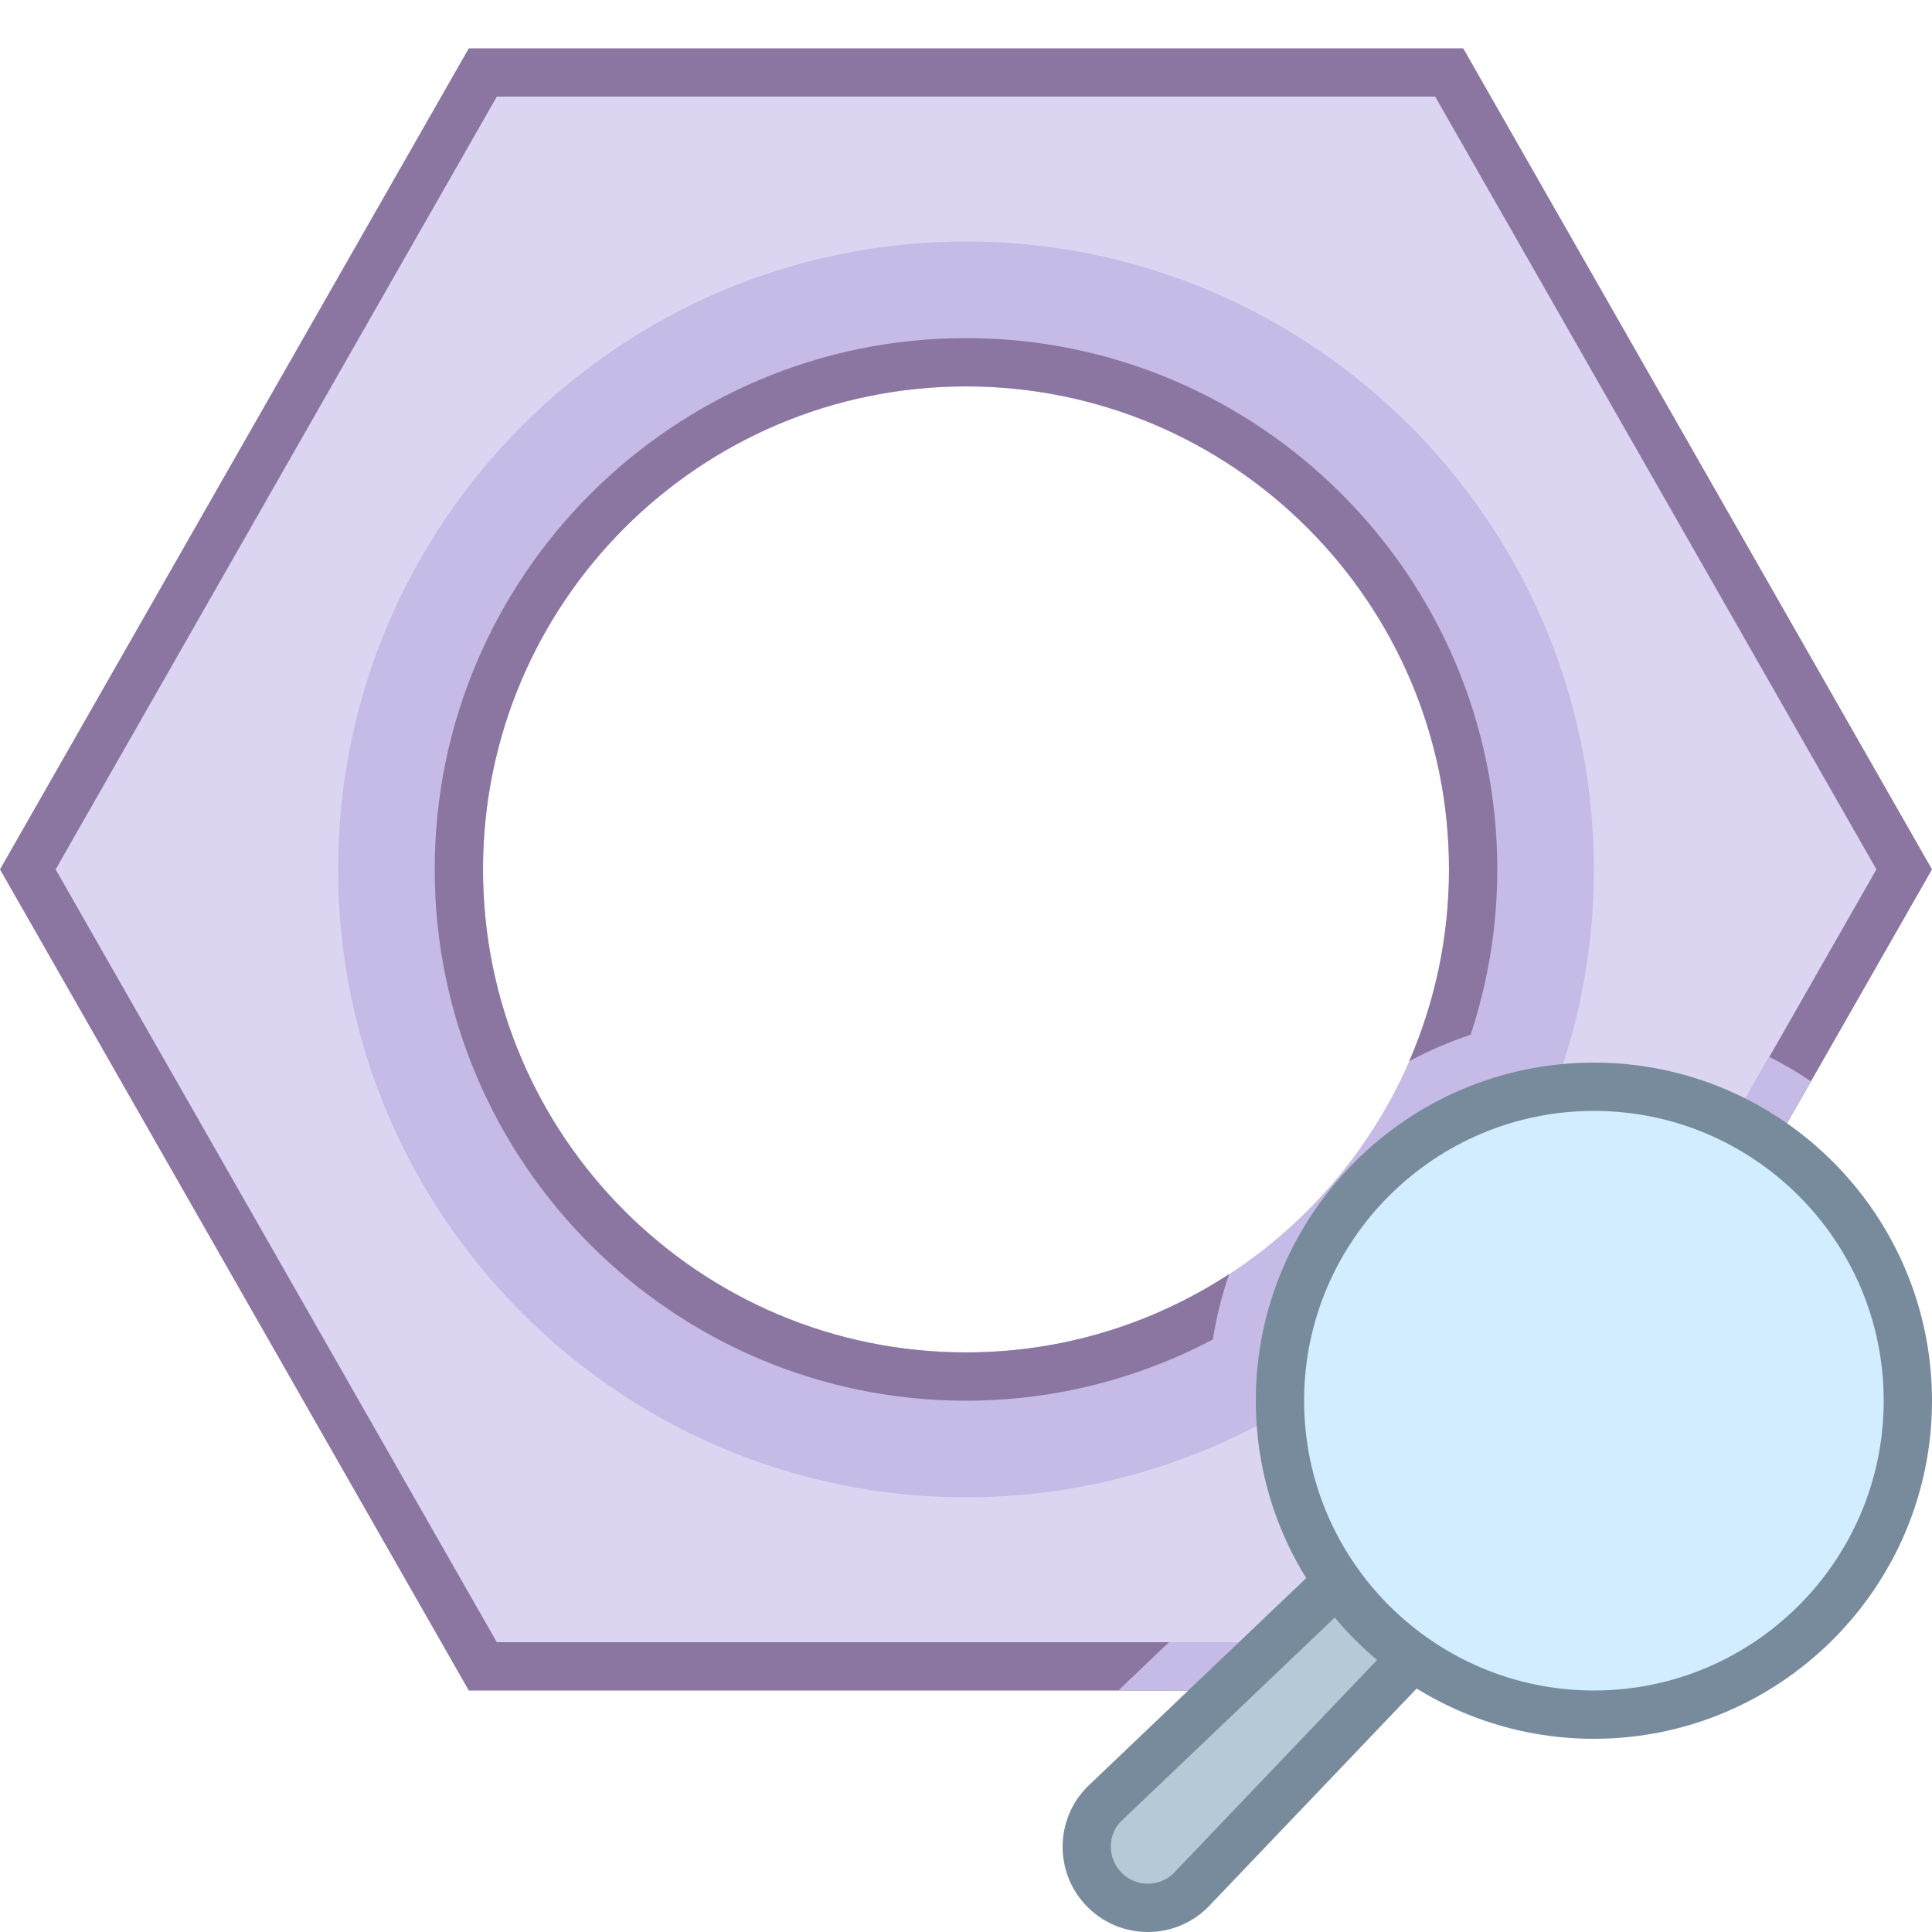 <svg xmlns="http://www.w3.org/2000/svg" viewBox="0 0 40 40"><path fill="#dcd5f2" d="M30.86,33l8.564-15l-9.42-16.5H9.996L0.576,18l9.42,16.5H28L30.86,33z M9.5,18	c0-5.79,4.71-10.5,10.5-10.5S30.5,12.21,30.5,18S25.79,28.5,20,28.5S9.5,23.79,9.5,18z"/><path fill="#c6bae6" d="M20,31c-7.168,0-13-5.832-13-13S12.832,5,20,5s13,5.832,13,13S27.168,31,20,31z M20,8	c-5.514,0-10,4.486-10,10s4.486,10,10,10s10-4.486,10-10S25.514,8,20,8z"/><path fill="#8b75a1" d="M25.448,26.379C23.88,27.401,22.011,28,20,28c-5.523,0-10-4.477-10-10c0-5.523,4.477-10,10-10	c5.523,0,10,4.477,10,10c0,1.412-0.296,2.754-0.824,3.972c0.403-0.22,0.83-0.4,1.272-0.549C30.802,20.344,31,19.196,31,18	c0-6.065-4.935-11-11-11S9,11.935,9,18s4.935,11,11,11c1.845,0,3.581-0.462,5.11-1.267C25.184,27.267,25.297,26.814,25.448,26.379z"/><polygon fill="#8b75a1" points="28,34 10.286,34 1.152,18 10.286,2 29.714,2 38.849,18 30.284,33 31.436,33 40,18 30.294,1 9.706,1 0,18 9.706,35 28,35"/><path fill="#c6bae6" d="M31.436,33l6.059-10.613c-0.275-0.187-0.565-0.353-0.863-0.506L30.284,33H31.436z"/><polygon fill="#c6bae6" points="28,34 24.202,34 23.153,35 28,35"/><path fill="#b6c9d6" d="M24.651,39.136l6.639-6.957l-1.519-1.419l-6.901,6.58c-0.492,0.494-0.492,1.296,0,1.789	c0.24,0.239,0.557,0.371,0.895,0.371C24.103,39.5,24.42,39.368,24.651,39.136z"/><path fill="#788b9c" d="M29.775,31.449l0.804,0.752l-6.274,6.575C24.161,38.92,23.969,39,23.765,39s-0.396-0.08-0.541-0.224	c-0.298-0.298-0.298-0.783-0.017-1.065L29.775,31.449 M29.769,30.074l-7.252,6.914c-0.689,0.689-0.689,1.807,0,2.496	C22.861,39.828,23.313,40,23.765,40s0.903-0.172,1.248-0.517L32,32.161L29.769,30.074L29.769,30.074z"/><path fill="#d1edff" d="M39.5,29c0,3.59-2.91,6.5-6.5,6.5s-6.5-2.91-6.5-6.5s2.91-6.5,6.5-6.5S39.5,25.41,39.5,29z"/><path fill="#788b9c" d="M26,29c0-3.86,3.141-7,7-7s7,3.14,7,7s-3.141,7-7,7S26,32.86,26,29z M27,29c0,3.309,2.691,6,6,6	s6-2.691,6-6s-2.691-6-6-6S27,25.691,27,29z"/></svg>
